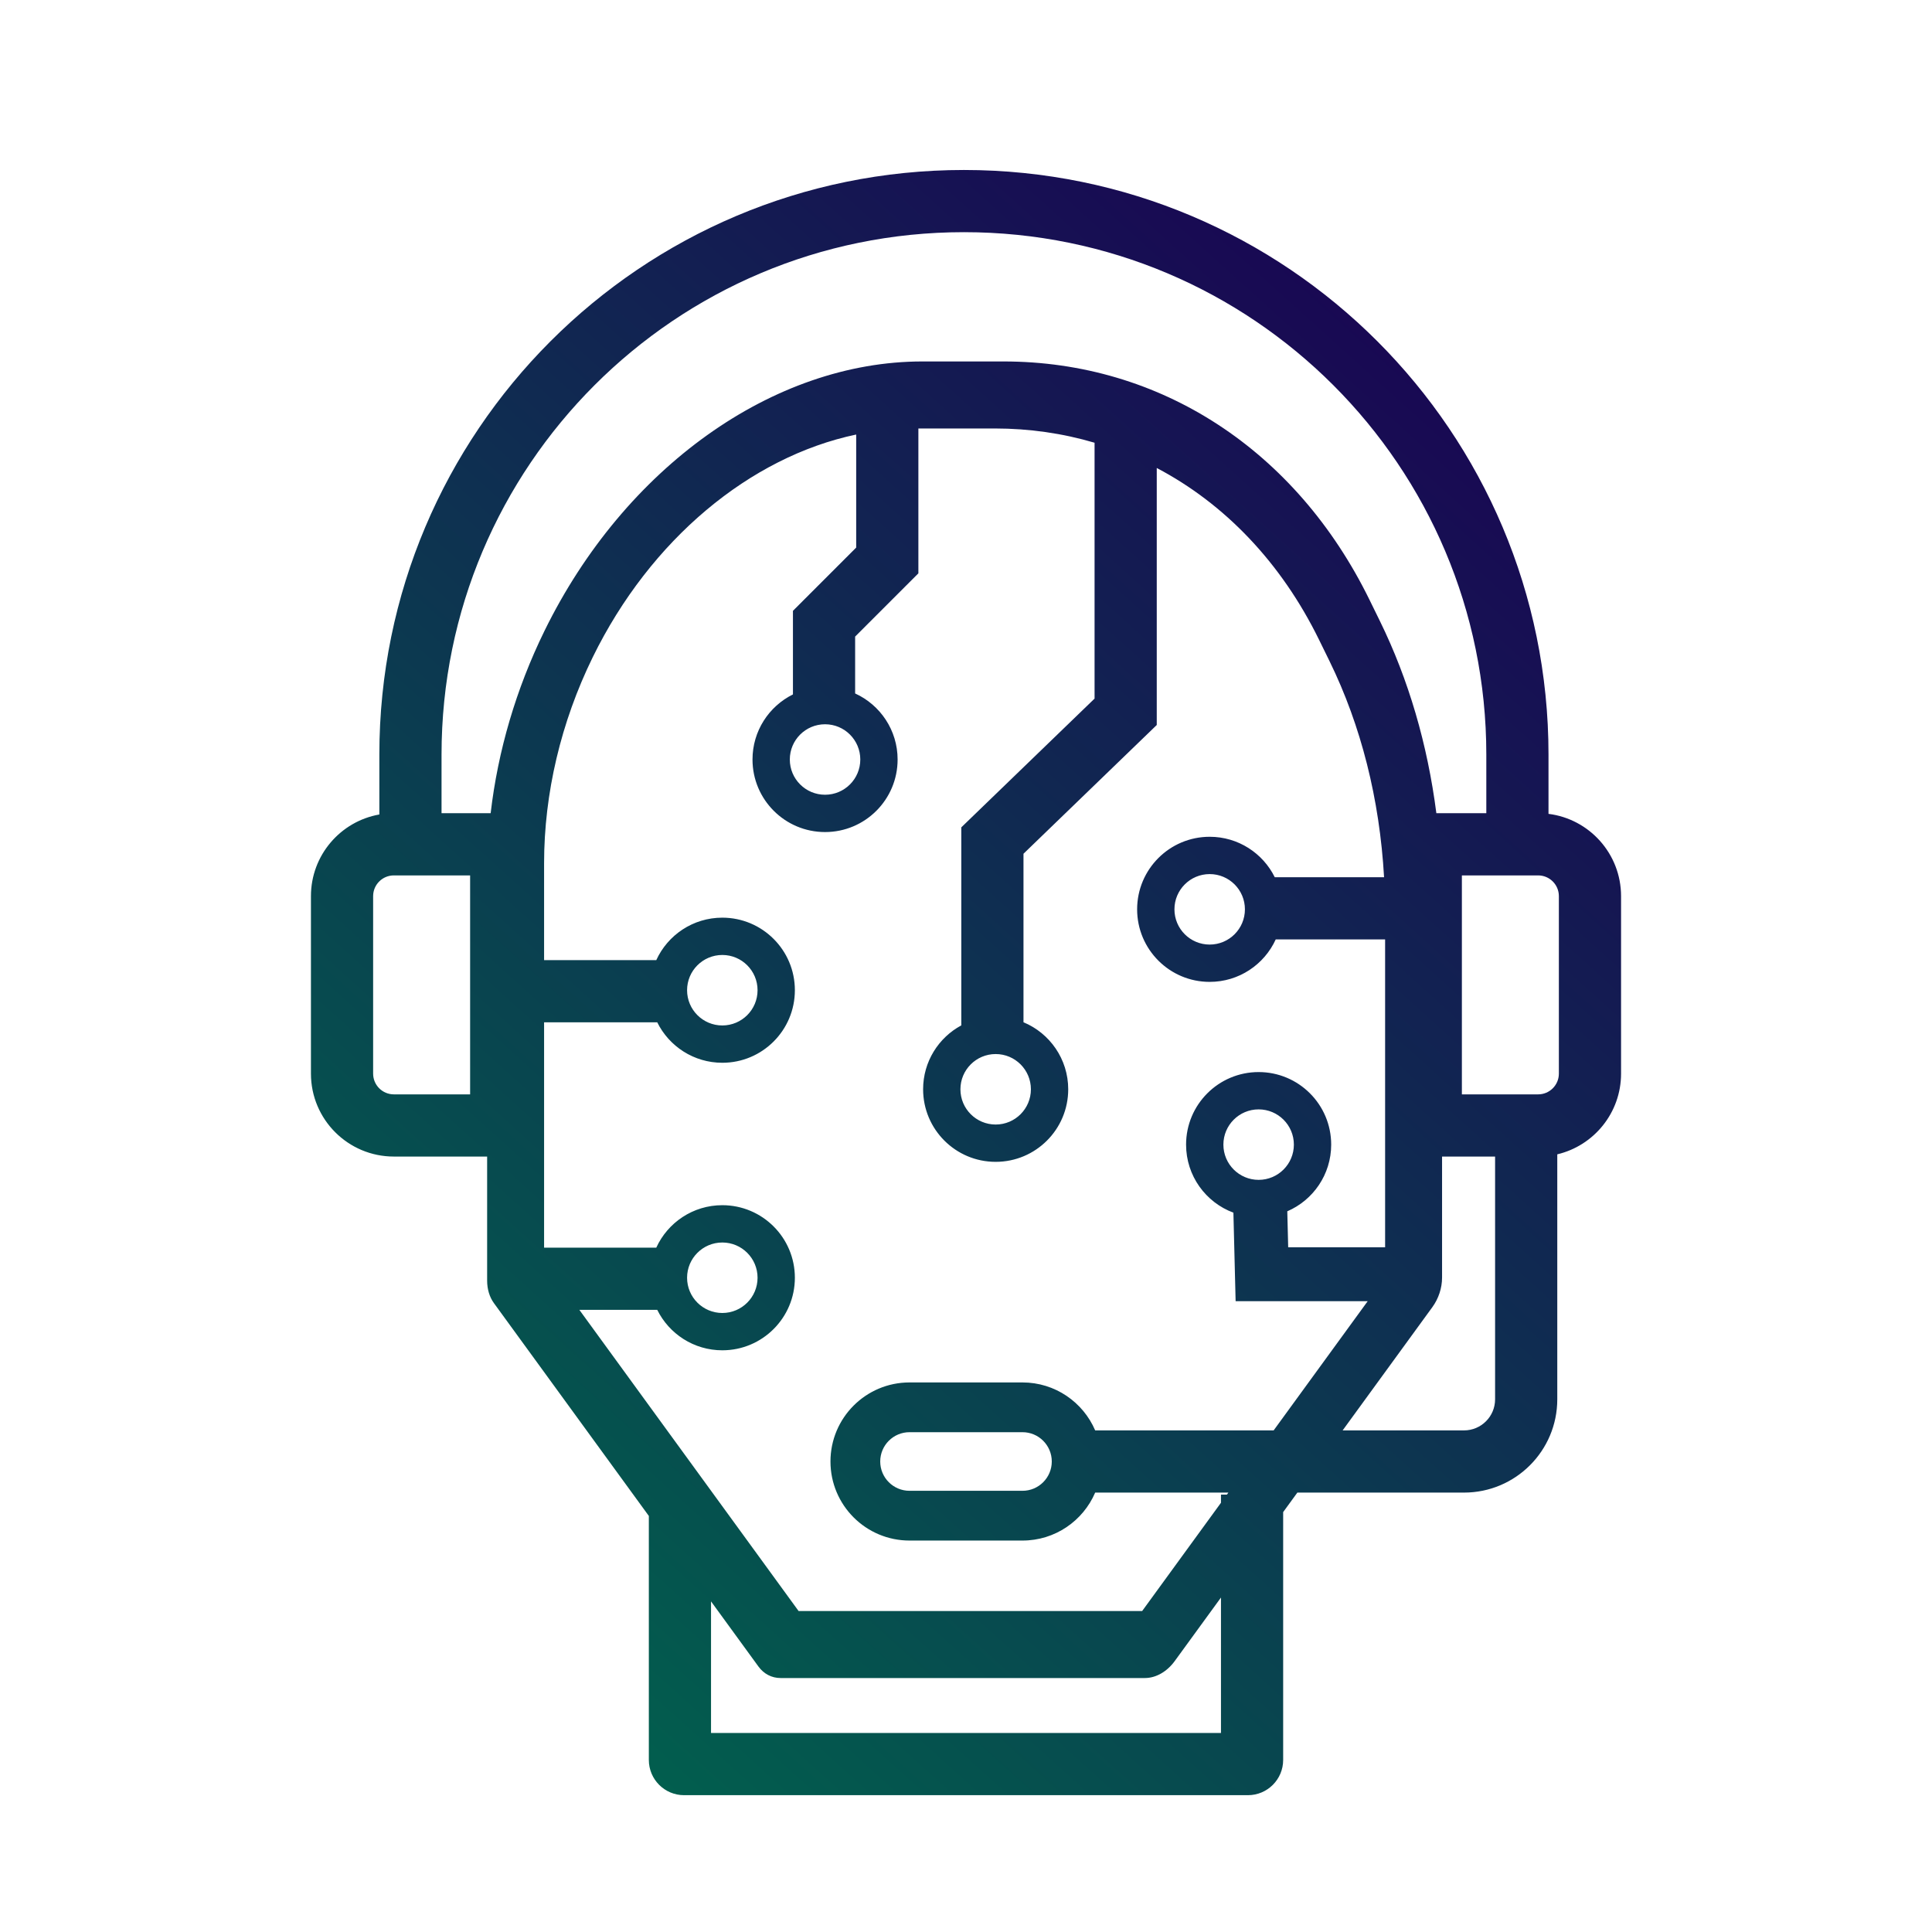 <svg width="466" height="466" viewBox="0 0 466 466" fill="none" xmlns="http://www.w3.org/2000/svg">
<rect width="466" height="466" fill="white"/>
<g filter="url(#filter0_df_25_319)">
<path fill-rule="evenodd" clip-rule="evenodd" d="M91.5 178C91.5 100.128 154.628 37 232.5 37C310.372 37 373.5 100.128 373.5 178V192.303C383.366 193.533 391 201.949 391 212.148V254.962C391 264.419 384.437 272.342 375.617 274.426V333.514C375.617 345.94 365.544 356.014 353.117 356.014H312.925L309.5 360.719V420.5C309.5 425.194 305.694 429 301 429H165C160.306 429 156.5 425.194 156.5 420.5V361.648L119.135 310.317C118.071 308.856 117.497 306.951 117.497 304.885V274.962H113.393H95C83.954 274.962 75 266.008 75 254.962V212.148C75 202.297 82.123 194.109 91.5 192.454V178ZM118.346 192.148C120.09 177.108 124.494 162.119 131.323 148.18C150.632 108.763 186.508 83.183 222.479 83.183H242.045C279.859 83.183 312.616 104.526 330.345 140.717L332.861 145.852C339.741 159.896 344.321 175.556 346.451 192.148H352.607H358.5V178C358.5 108.412 302.088 52 232.5 52C162.912 52 106.5 108.412 106.5 178V192.148H113.393H118.346ZM347.827 274.962V304.166C347.827 306.667 346.986 309.223 345.483 311.287L323.844 341.014H353.117C357.259 341.014 360.617 337.656 360.617 333.514V274.962H352.607H347.827ZM307.204 341.014L329.89 309.848H304.372H298.033L297.874 303.511L297.499 288.496C290.833 286.025 286.083 279.609 286.083 272.083C286.083 262.418 293.918 254.583 303.583 254.583C313.248 254.583 321.083 262.418 321.083 272.083C321.083 279.293 316.722 285.484 310.495 288.165L310.712 296.848H334.09L334.09 222.586H307.706C304.949 228.63 298.853 232.831 291.776 232.831C282.111 232.831 274.276 224.996 274.276 215.331C274.276 205.666 282.111 197.831 291.776 197.831C298.66 197.831 304.616 201.806 307.473 207.586H333.839C332.77 188.776 328.301 171.02 320.686 155.475L318.17 150.34C309.038 131.697 295.406 117.5 279.01 108.878V167.686V170.869L276.722 173.08L246.866 201.924V242.571C253.201 245.203 257.655 251.45 257.655 258.738C257.655 268.403 249.82 276.238 240.155 276.238C230.49 276.238 222.655 268.403 222.655 258.738C222.655 252.072 226.382 246.277 231.866 243.322V198.741V195.559L234.155 193.347L264.01 164.504V102.787C256.347 100.523 248.268 99.347 239.909 99.347H221.514V131.183V134.289L219.317 136.486L206.259 149.545V163.263C212.303 166.02 216.504 172.116 216.504 179.193C216.504 188.858 208.669 196.693 199.004 196.693C189.339 196.693 181.504 188.858 181.504 179.193C181.504 172.309 185.479 166.353 191.259 163.496V146.438V143.331L193.455 141.135L206.514 128.076V100.809C180.903 106.199 156.876 126.131 142.97 154.516C135.301 170.171 131.234 187.387 131.234 204.197V227.586H158.294C161.052 221.542 167.147 217.341 174.224 217.341C183.889 217.341 191.724 225.176 191.724 234.841C191.724 244.506 183.889 252.341 174.224 252.341C167.34 252.341 161.384 248.366 158.527 242.586H131.234V296.938L158.294 296.938C161.052 290.894 167.147 286.693 174.224 286.693C183.889 286.693 191.724 294.528 191.724 304.193C191.724 313.858 183.889 321.693 174.224 321.693C167.34 321.693 161.384 317.718 158.527 311.938L139.742 311.938L192.62 384.579H275.491L294.5 358.466V356.5H295.931L296.285 356.014H264.158C261.245 362.817 254.489 367.583 246.621 367.583H219.379C208.848 367.583 200.31 359.045 200.31 348.514C200.31 337.982 208.848 329.445 219.379 329.445H246.621C254.489 329.445 261.245 334.211 264.158 341.014H307.204ZM95 207.148H113.393V259.962H95C92.239 259.962 90 257.723 90 254.962V212.148C90 209.387 92.239 207.148 95 207.148ZM371 259.962H352.607V207.148H371C373.761 207.148 376 209.387 376 212.148V254.962C376 257.723 373.761 259.962 371 259.962ZM246.621 341.445H219.379C215.475 341.445 212.31 344.61 212.31 348.514C212.31 352.418 215.475 355.583 219.379 355.583H246.621C250.525 355.583 253.69 352.418 253.69 348.514C253.69 344.61 250.525 341.445 246.621 341.445ZM283.339 396.657L294.5 381.325V414H171.5V382.254L182.951 397.985C184.238 399.753 186.149 400.743 188.274 400.743H276.159C278.798 400.743 281.474 399.22 283.339 396.657ZM207.504 179.193C207.504 183.887 203.698 187.693 199.004 187.693C194.309 187.693 190.504 183.887 190.504 179.193C190.504 174.499 194.309 170.693 199.004 170.693C203.698 170.693 207.504 174.499 207.504 179.193ZM291.776 223.831C287.081 223.831 283.276 220.025 283.276 215.331C283.276 210.637 287.081 206.831 291.776 206.831C296.47 206.831 300.276 210.637 300.276 215.331C300.276 220.025 296.47 223.831 291.776 223.831ZM295.083 272.083C295.083 276.777 298.888 280.583 303.583 280.583C308.277 280.583 312.083 276.777 312.083 272.083C312.083 267.388 308.277 263.583 303.583 263.583C298.888 263.583 295.083 267.388 295.083 272.083ZM174.224 226.341C178.919 226.341 182.724 230.147 182.724 234.841C182.724 239.536 178.919 243.341 174.224 243.341C169.53 243.341 165.724 239.536 165.724 234.841C165.724 230.147 169.53 226.341 174.224 226.341ZM182.724 304.193C182.724 299.499 178.919 295.693 174.224 295.693C169.53 295.693 165.724 299.499 165.724 304.193C165.724 308.888 169.53 312.693 174.224 312.693C178.919 312.693 182.724 308.888 182.724 304.193ZM248.655 258.738C248.655 263.432 244.85 267.238 240.155 267.238C235.461 267.238 231.655 263.432 231.655 258.738C231.655 254.043 235.461 250.238 240.155 250.238C244.85 250.238 248.655 254.043 248.655 258.738Z" fill="url(#paint0_linear_25_319)"/>
</g>
<defs>
<filter id="filter0_df_25_319" x="55" y="21" width="356" height="432" filterUnits="userSpaceOnUse" color-interpolation-filters="sRGB">
<feFlood flood-opacity="0" result="BackgroundImageFix"/>
<feColorMatrix in="SourceAlpha" type="matrix" values="0 0 0 0 0 0 0 0 0 0 0 0 0 0 0 0 0 0 127 0" result="hardAlpha"/>
<feOffset dy="4"/>
<feGaussianBlur stdDeviation="10"/>
<feComposite in2="hardAlpha" operator="out"/>
<feColorMatrix type="matrix" values="0 0 0 0 0 0 0 0 0 0 0 0 0 0 0 0 0 0 0.2 0"/>
<feBlend mode="normal" in2="BackgroundImageFix" result="effect1_dropShadow_25_319"/>
<feBlend mode="normal" in="SourceGraphic" in2="effect1_dropShadow_25_319" result="shape"/>
<feGaussianBlur stdDeviation="1" result="effect2_foregroundBlur_25_319"/>
</filter>
<linearGradient id="paint0_linear_25_319" x1="344.888" y1="37" x2="46.736" y2="367.389" gradientUnits="userSpaceOnUse">
<stop stop-color="#1B0054"/>
<stop offset="1" stop-color="#00654D"/>
</linearGradient>
</defs>
</svg>
